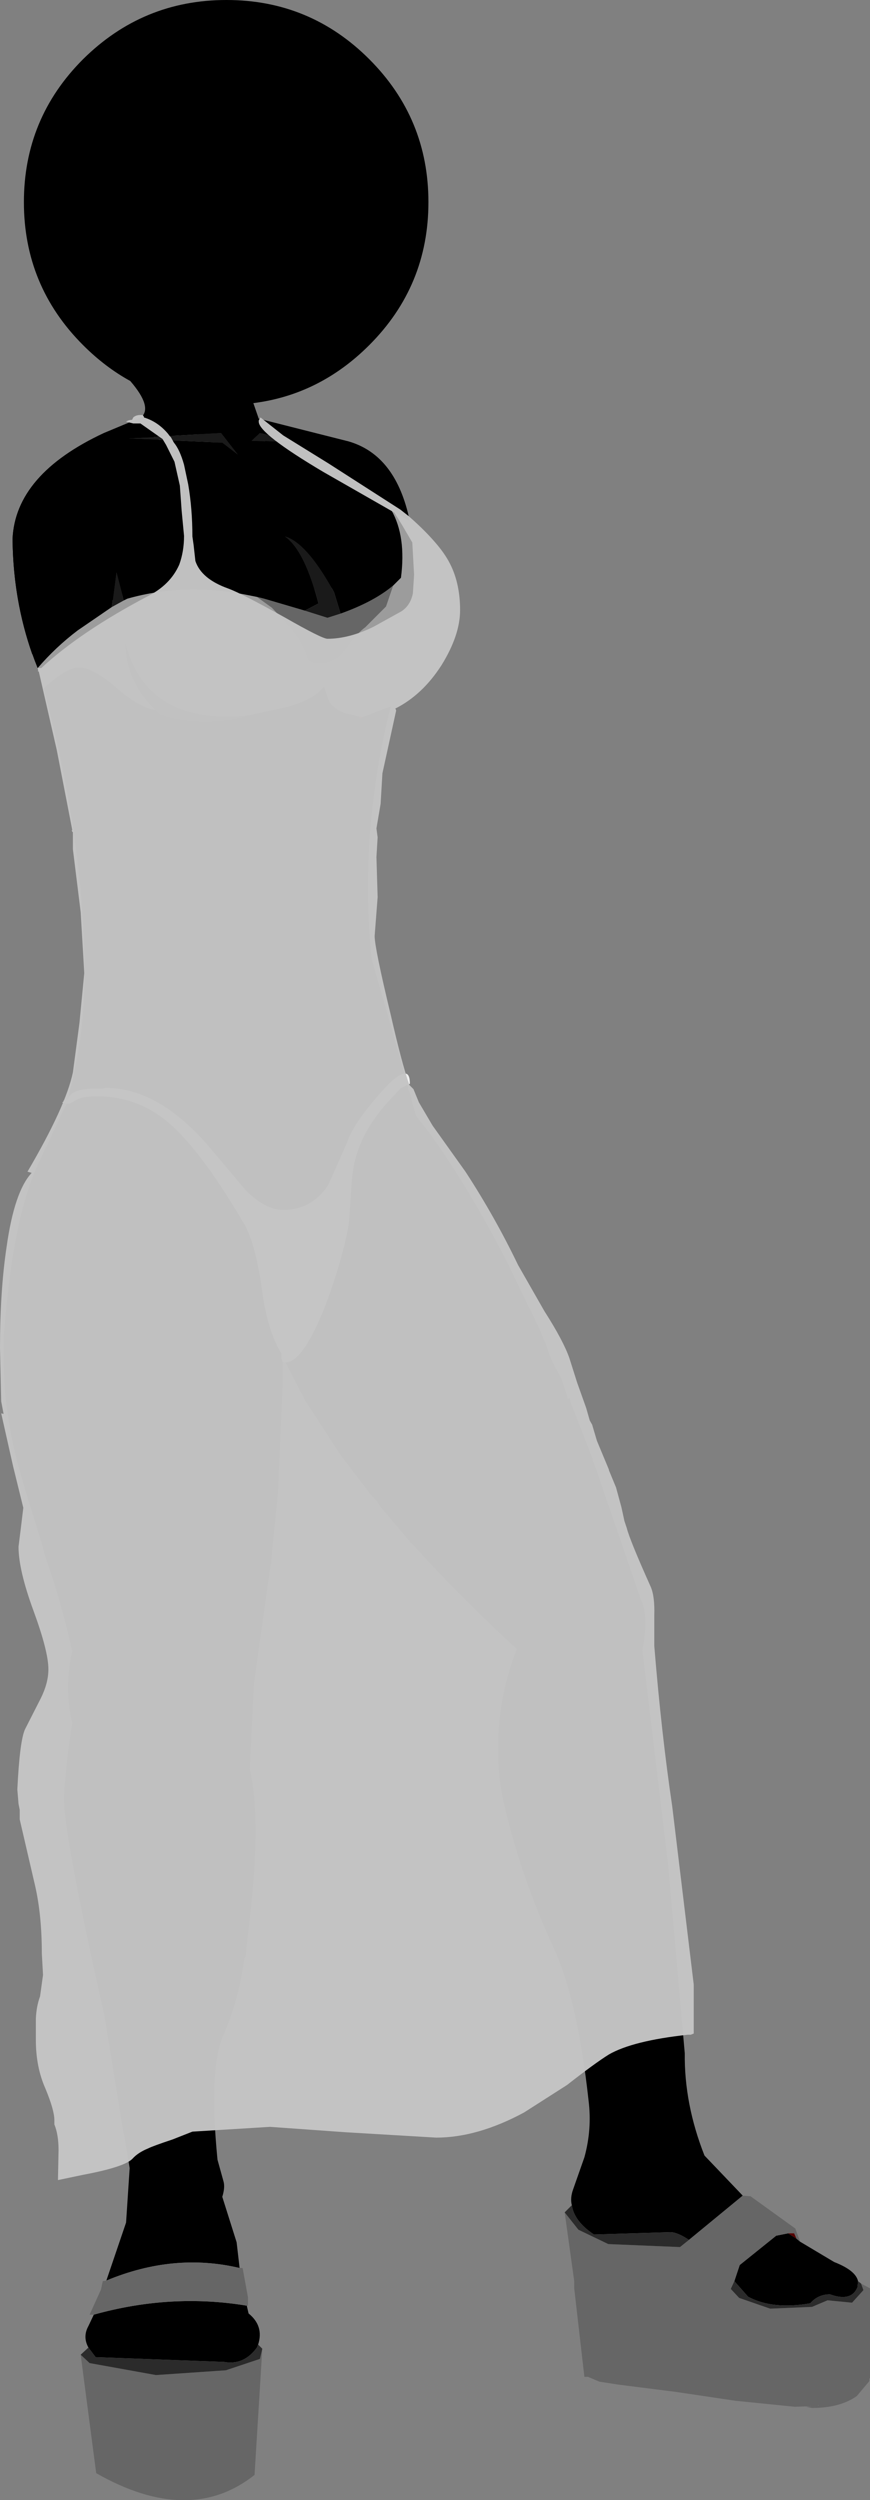 <?xml version="1.0" encoding="UTF-8" standalone="no"?>
<svg xmlns:xlink="http://www.w3.org/1999/xlink" height="209.0px" width="72.8px" xmlns="http://www.w3.org/2000/svg">
  <rect width="100%" height="100%" fill="#808080" stroke="none"/>
  <g transform="matrix(1.0, 0.0, 0.0, 1.0, 0.3, 0.0)">
    <path d="M33.95 43.55 Q38.7 46.65 38.05 51.55 36.85 56.2 32.4 59.05 L30.05 59.95 29.75 59.9 28.5 59.6 Q27.35 59.1 27.15 58.4 L26.8 57.4 Q26.05 58.45 23.75 59.1 L20.75 59.75 20.3 59.8 20.1 59.85 Q11.95 60.5 10.2 53.8 10.25 57.0 12.7 59.35 11.35 59.15 9.5 57.55 7.5 55.8 6.3 55.8 L6.2 55.8 Q5.15 55.9 3.35 57.55 L3.3 57.35 3.25 57.15 3.2 57.0 2.85 55.85 Q4.35 54.1 6.2 52.7 L9.05 50.75 10.05 50.2 10.35 50.05 Q15.25 48.65 20.7 49.8 L21.2 49.9 22.45 50.8 24.0 52.45 Q25.05 53.7 25.4 54.95 25.55 55.45 26.45 55.45 27.7 55.45 28.5 54.4 29.65 52.85 30.25 52.45 L32.0 50.7 32.6 48.95 33.25 48.3 Q33.7 44.85 32.45 42.65 L33.95 43.55" fill="#9d9d9d" fill-opacity="0.933" fill-rule="evenodd" stroke="none"/>
    <path d="M2.85 55.85 Q0.8 50.8 0.75 45.05 1.0 39.65 8.4 36.2 L11.5 34.9 Q12.5 34.05 10.6 31.85 8.5 30.7 6.65 28.85 1.7 23.9 1.7 16.9 1.7 9.9 6.65 4.95 11.65 0.0 18.65 0.0 25.65 0.0 30.6 4.95 35.55 9.9 35.55 16.9 35.55 23.9 30.6 28.85 26.45 33.0 20.9 33.7 L21.35 35.0 28.85 36.9 Q32.85 38.05 33.95 43.55 L32.45 42.65 Q33.7 44.85 33.25 48.3 L32.6 48.95 Q31.0 50.3 28.2 51.3 L27.65 49.5 Q25.4 45.35 23.55 44.85 25.2 46.0 26.35 50.45 L25.2 51.05 21.8 50.05 21.2 49.9 20.7 49.8 Q15.25 48.65 10.35 50.05 L10.05 50.2 9.45 47.85 9.05 50.75 6.2 52.7 Q4.35 54.1 2.85 55.85 M32.4 59.05 Q31.5 62.55 31.05 66.0 L31.0 66.4 Q30.65 68.95 30.55 71.5 30.35 75.85 30.8 80.2 L33.55 89.75 Q32.9 89.8 31.55 91.35 29.25 93.95 28.75 95.5 L27.15 99.1 Q25.75 101.15 23.4 101.15 21.95 101.15 20.3 99.55 L17.35 96.05 Q13.05 90.95 8.55 90.95 L8.35 91.0 8.2 91.0 Q5.75 90.95 5.45 91.75 L5.55 91.1 5.7 90.7 5.8 90.1 5.8 90.05 Q6.95 85.45 6.75 79.45 6.45 69.05 3.35 57.55 5.15 55.9 6.2 55.8 L6.3 55.8 Q7.5 55.8 9.5 57.55 11.35 59.15 12.7 59.35 L12.85 59.5 13.15 59.75 Q16.85 60.9 20.75 59.75 L23.75 59.1 Q26.05 58.45 26.8 57.4 L27.15 58.4 Q27.35 59.1 28.5 59.6 L29.75 59.9 29.8 60.05 30.05 59.95 32.4 59.05 M33.75 90.7 L34.15 91.85 34.1 91.85 34.5 93.25 35.15 94.1 35.35 94.35 35.8 94.95 Q38.95 99.35 42.1 105.45 L43.4 108.15 44.7 110.8 45.45 112.55 Q45.6 113.35 46.65 115.2 L47.2 116.85 47.25 117.0 47.35 116.85 47.5 117.45 47.5 117.5 47.55 117.5 49.3 122.0 49.3 122.1 49.55 122.75 53.35 133.8 Q54.0 135.15 53.45 137.95 L55.6 155.85 57.0 171.65 Q56.95 175.9 58.65 180.2 L61.85 183.55 57.35 187.25 Q56.45 186.65 55.85 186.6 L49.4 186.8 Q47.75 185.7 47.55 184.35 47.4 183.75 47.65 183.05 L48.6 180.35 Q49.25 178.0 48.95 175.6 48.05 167.4 46.15 163.1 43.15 156.65 41.75 150.2 41.4 148.45 41.4 146.7 41.25 142.25 42.95 137.85 38.0 133.3 34.15 129.0 L34.0 128.95 34.0 128.8 33.9 128.75 31.45 125.85 Q31.25 125.4 30.85 125.1 L28.25 121.7 25.25 117.1 23.6 113.9 Q25.1 113.85 27.0 108.95 28.4 105.15 28.9 102.25 L29.1 99.25 Q29.2 97.45 29.6 96.35 30.25 94.3 32.0 92.3 L33.2 91.0 33.75 90.7 M66.65 187.4 L69.5 189.1 Q71.3 189.8 71.5 190.7 L71.45 191.2 Q70.95 192.45 69.15 191.8 68.15 191.8 67.5 192.55 64.35 193.1 62.3 192.0 L61.15 190.7 61.6 189.35 64.65 186.9 65.65 186.7 66.35 187.15 66.65 187.4 M23.35 113.85 L23.35 115.8 22.95 124.9 22.45 129.8 22.45 129.85 22.4 130.55 22.4 130.7 22.35 130.75 20.95 140.7 20.6 147.9 Q21.65 152.35 20.4 162.05 L20.25 163.6 20.15 163.7 Q19.65 167.3 18.4 170.1 17.15 172.9 17.9 180.55 L18.4 182.35 Q18.55 182.85 18.3 183.65 L19.5 187.45 19.75 189.6 Q14.25 188.3 8.6 190.65 L10.25 185.8 10.55 181.25 10.1 178.5 10.0 178.1 8.45 168.55 Q5.0 153.25 5.05 150.2 5.25 147.1 5.75 144.05 5.05 141.05 5.75 138.05 4.85 133.95 3.45 130.0 L3.25 129.2 1.8 124.5 1.15 122.25 1.1 122.05 Q0.35 119.0 0.1 116.1 L0.0 113.7 0.0 111.8 0.05 111.25 0.05 111.2 0.1 110.8 Q0.85 101.5 3.0 97.1 L3.45 96.1 3.6 95.85 4.85 93.15 5.3 92.25 5.45 92.25 5.45 92.3 6.0 92.0 Q6.5 91.65 7.85 91.65 11.2 91.65 13.8 93.85 16.55 96.2 20.15 102.35 21.1 104.0 21.65 108.0 22.1 111.3 23.25 113.15 L23.25 113.55 23.35 113.85 M20.35 192.75 L20.5 193.4 Q21.8 194.45 21.3 196.0 L21.2 196.25 Q20.1 197.75 18.45 197.45 L7.7 197.05 7.1 196.25 Q6.6 195.35 7.1 194.45 L7.55 193.5 Q14.0 191.7 20.35 192.75 M19.6 38.0 L18.2 36.2 10.45 36.65 18.3 37.0 19.6 38.0 M21.45 36.2 L20.75 36.85 24.1 36.9 21.45 36.2 M33.15 109.75 L33.2 109.8 33.2 109.75 33.15 109.75" fill="#000000" fill-rule="evenodd" stroke="none"/>
    <path d="M9.05 50.75 L9.45 47.85 10.05 50.2 9.05 50.75 M25.2 51.05 L26.35 50.45 Q25.2 46.0 23.55 44.85 25.4 45.35 27.65 49.5 L28.2 51.3 27.1 51.65 25.2 51.05 M19.6 38.0 L18.3 37.0 10.45 36.65 18.2 36.2 19.6 38.0 M21.45 36.2 L24.1 36.9 20.75 36.85 21.45 36.2" fill="#1a1a1a" fill-rule="evenodd" stroke="none"/>
    <path d="M29.75 59.9 L30.05 59.95 29.8 60.05 29.75 59.9 M33.15 109.75 L33.2 109.75 33.2 109.8 33.15 109.75" fill="#cc0000" fill-rule="evenodd" stroke="none"/>
    <path d="M61.85 183.55 L62.5 183.6 66.25 186.3 66.65 187.4 66.35 187.15 66.15 186.7 65.65 186.7 64.65 186.9 61.6 189.35 61.15 190.7 60.85 191.35 61.55 192.1 64.15 193.0 67.65 192.85 68.95 192.3 71.0 192.5 71.95 191.45 71.75 190.9 72.5 191.3 72.5 198.8 72.45 198.85 72.45 199.05 71.4 200.3 Q70.0 201.3 67.65 201.3 L67.15 201.2 67.65 201.15 66.2 201.2 61.25 200.7 56.2 199.95 51.45 199.35 49.85 199.1 48.9 198.7 48.6 198.7 47.75 191.3 47.75 190.7 46.95 184.95 48.1 186.4 50.6 187.6 56.6 187.85 57.35 187.25 61.85 183.55 M19.75 189.6 L20.0 189.6 20.45 192.05 20.45 192.75 20.35 192.75 Q14.0 191.7 7.55 193.5 L7.2 193.5 8.15 191.4 8.3 190.7 8.6 190.65 Q14.25 188.3 19.75 189.6 M21.65 196.35 L21.0 206.9 Q15.55 211.2 7.75 206.75 L6.45 196.85 7.2 197.55 12.75 198.55 18.6 198.15 21.45 197.2 21.65 196.35 M21.2 49.9 L21.8 50.05 25.2 51.05 27.1 51.65 28.2 51.3 Q31.0 50.3 32.6 48.95 L32.0 50.7 30.25 52.45 Q29.65 52.85 28.5 54.4 27.7 55.45 26.45 55.45 25.55 55.45 25.4 54.95 25.05 53.7 24.0 52.45 L22.45 50.8 21.2 49.9 M68.15 201.1 L68.2 201.1 68.2 201.05 68.15 201.1" fill="#666666" fill-rule="evenodd" stroke="none"/>
    <path d="M71.5 190.7 L71.75 190.9 71.95 191.45 71.0 192.5 68.95 192.3 67.65 192.85 64.15 193.0 61.55 192.1 60.85 191.35 61.15 190.7 62.3 192.0 Q64.35 193.1 67.5 192.55 68.15 191.8 69.15 191.8 70.95 192.45 71.45 191.2 L71.5 190.7 M46.95 184.95 L47.55 184.35 Q47.75 185.7 49.4 186.8 L55.85 186.6 Q56.45 186.65 57.35 187.25 L56.6 187.85 50.6 187.6 48.1 186.4 46.95 184.95 M21.3 196.0 L21.65 196.35 21.45 197.2 18.6 198.15 12.75 198.55 7.2 197.55 6.45 196.85 7.1 196.25 7.7 197.05 18.45 197.45 Q20.1 197.75 21.2 196.25 L21.3 196.0" fill="#2b2b2b" fill-rule="evenodd" stroke="none"/>
    <path d="M65.65 186.7 L66.15 186.7 66.35 187.15 65.65 186.7" fill="#540101" fill-rule="evenodd" stroke="none"/>
    <path d="M12.7 59.35 Q10.25 57.0 10.2 53.8 11.95 60.5 20.1 59.85 L20.3 59.8 20.75 59.75 Q16.85 60.9 13.15 59.75 L12.85 59.5 12.7 59.35" fill="#373737" fill-rule="evenodd" stroke="none"/>
    <path d="M33.55 89.75 Q34.0 89.7 34.0 90.6 L33.75 90.7 33.2 91.0 32.0 92.3 Q30.25 94.3 29.6 96.35 29.2 97.45 29.1 99.25 L28.9 102.25 Q28.4 105.15 27.0 108.95 25.1 113.85 23.6 113.9 L23.55 113.9 23.35 113.85 23.25 113.55 23.25 113.15 Q22.1 111.3 21.65 108.0 21.1 104.0 20.15 102.35 16.55 96.2 13.8 93.85 11.2 91.65 7.85 91.65 6.5 91.65 6.0 92.0 L5.45 92.3 5.45 92.25 5.3 92.25 5.2 92.25 4.9 92.15 5.05 92.1 5.0 92.05 Q5.15 91.9 5.4 91.9 L5.45 91.75 Q5.75 90.95 8.2 91.0 L8.35 91.0 8.55 90.95 Q13.05 90.95 17.35 96.05 L20.3 99.55 Q21.95 101.15 23.4 101.15 25.75 101.15 27.15 99.1 L28.75 95.5 Q29.25 93.95 31.55 91.35 32.9 89.8 33.55 89.75" fill="#eeeeee" fill-rule="evenodd" stroke="none"/>
    <path d="M13.6 37.2 L14.3 38.6 14.75 40.6 14.9 42.7 15.1 44.8 Q15.1 46.1 14.7 47.2 L14.25 47.6 13.95 47.85 9.95 49.75 9.45 47.85 9.15 50.15 8.15 50.65 Q3.05 53.3 2.7 54.65 L2.6 54.45 2.4 54.7 Q0.8 50.15 0.75 45.05 1.0 39.65 8.4 36.2 L10.1 35.5 Q11.5 35.9 12.6 36.55 L10.45 36.65 12.95 36.75 13.6 37.2 M33.9 43.15 L33.2 42.6 27.2 38.75 23.4 36.4 22.7 35.55 22.25 35.25 28.85 36.9 Q32.7 38.0 33.9 43.15 M21.4 35.05 L21.35 35.15 21.35 35.2 21.2 35.25 21.35 35.4 21.6 36.25 21.45 36.2 20.75 36.85 21.9 36.9 22.25 37.65 Q22.45 37.85 22.2 37.95 L19.9 38.25 17.5 37.0 18.3 37.0 19.6 38.0 18.2 36.2 16.25 36.3 15.4 35.85 15.15 35.75 14.5 35.4 13.7 35.05 21.4 35.05 M15.9 45.55 L15.8 44.85 Q15.8 42.55 15.45 40.5 L15.1 38.85 15.6 39.7 15.55 39.7 Q15.9 41.25 15.9 45.55 M13.9 36.45 L13.75 36.25 14.15 36.45 13.9 36.45 M14.65 36.85 L15.65 38.35 15.75 38.5 14.5 37.0 14.3 36.85 14.65 36.85 M16.85 38.3 L17.0 38.45 16.9 38.5 16.85 38.3 M16.75 42.25 L16.9 42.65 16.95 42.8 16.8 43.65 16.75 42.25 M26.0 49.25 Q23.0 49.25 20.85 46.65 19.25 44.7 19.25 43.5 19.25 42.35 21.4 41.7 L22.35 41.4 22.9 41.4 23.95 41.35 23.95 41.4 27.35 43.15 Q29.45 44.6 29.45 46.8 29.6 47.45 29.2 48.05 28.75 48.85 27.45 49.15 25.3 45.35 23.55 44.85 24.95 45.85 26.0 49.25" fill="#000000" fill-rule="evenodd" stroke="none"/>
    <path d="M14.0 36.55 L13.9 36.45 14.15 36.45 14.45 36.6 14.65 36.85 14.3 36.85 14.0 36.55 M12.95 36.75 L10.45 36.65 12.6 36.55 12.95 36.75 M9.15 50.15 L9.45 47.85 9.95 49.75 9.15 50.15 M16.25 36.3 L18.2 36.2 19.6 38.0 18.3 37.0 17.5 37.0 16.25 36.3 M21.9 36.9 L20.75 36.85 21.45 36.2 21.6 36.25 21.9 36.9 M26.0 49.25 Q24.95 45.85 23.55 44.85 25.3 45.35 27.45 49.15 L26.0 49.25" fill="#1a1a1a" fill-rule="evenodd" stroke="none"/>
    <path d="M13.6 37.2 L13.3 36.7 11.45 35.4 11.1 35.4 10.95 35.4 10.85 35.4 10.25 35.25 Q10.45 35.1 10.75 35.1 L10.85 34.9 Q11.1 34.65 11.65 34.7 L11.75 34.85 11.75 34.9 Q12.9 35.25 13.75 36.25 L13.9 36.45 14.0 36.55 14.25 37.0 Q14.75 37.6 15.1 38.85 L15.45 40.5 Q15.8 42.55 15.8 44.85 L15.9 45.55 16.05 46.9 Q16.55 48.4 18.8 49.2 19.9 49.6 23.5 51.6 26.65 53.4 27.1 53.4 28.9 53.4 30.95 52.4 L33.3 51.1 Q34.05 50.6 34.25 49.6 L34.35 48.05 34.2 45.35 33.35 43.9 32.7 42.85 26.75 39.45 Q21.35 36.25 21.35 35.25 L21.35 35.2 21.35 35.15 21.4 35.05 21.5 34.9 23.4 36.4 27.2 38.75 33.2 42.6 33.9 43.15 Q36.25 45.2 37.2 46.85 38.2 48.6 38.2 51.0 38.2 53.1 36.65 55.6 35.05 58.1 32.75 59.25 L32.8 59.25 32.85 59.4 31.7 64.65 31.55 67.2 31.2 69.25 31.3 70.0 31.2 71.65 31.3 75.0 31.05 78.25 Q31.05 79.25 32.4 84.85 33.3 88.8 33.95 90.7 L34.3 91.05 34.75 92.15 35.9 94.1 38.65 97.95 Q41.1 101.7 43.05 105.75 L45.25 109.6 Q46.85 112.1 47.35 113.55 L48.0 115.6 48.75 117.7 49.05 118.75 49.25 119.1 49.65 120.45 50.65 122.85 50.65 122.9 51.25 124.35 51.7 126.0 51.95 127.15 52.1 127.6 52.15 127.75 Q52.4 128.75 54.15 132.65 54.5 133.45 54.45 135.05 L54.45 137.55 54.45 137.6 Q55.05 144.95 55.95 151.0 L57.75 165.9 57.75 170.0 57.5 170.1 57.25 170.1 Q52.65 170.6 50.65 171.75 49.45 172.5 47.15 174.3 L43.55 176.6 Q39.65 178.7 36.2 178.7 L28.6 178.25 22.3 177.8 15.8 178.2 14.15 178.85 Q12.5 179.4 12.1 179.6 11.25 179.95 10.8 180.45 10.15 181.15 6.7 181.8 L4.55 182.25 4.6 179.75 Q4.6 178.45 4.25 177.6 L4.25 177.25 Q4.25 176.4 3.5 174.6 2.7 172.8 2.7 170.55 L2.7 168.75 Q2.75 167.7 3.05 166.9 L3.3 165.1 3.2 163.3 Q3.2 160.15 2.65 157.7 L1.35 152.1 1.35 151.3 1.25 150.8 1.15 149.6 Q1.35 145.5 1.8 144.55 L3.1 142.0 Q3.75 140.7 3.75 139.55 3.75 138.05 2.5 134.65 1.25 131.25 1.25 129.3 L1.45 127.7 1.65 126.05 0.8 122.6 -0.2 118.15 0.0 118.2 -0.2 117.15 -0.3 112.7 Q-0.3 107.9 0.25 104.25 0.9 99.6 2.35 98.05 L2.0 97.95 Q5.2 92.5 5.8 89.65 L6.35 85.5 6.75 81.35 6.45 76.25 5.8 71.0 5.8 69.55 5.75 69.55 5.7 69.4 5.75 69.4 4.45 62.7 2.95 56.15 2.85 56.1 2.9 56.05 2.85 55.85 3.15 55.85 Q6.45 52.8 12.05 49.85 13.95 48.9 14.7 47.2 15.1 46.1 15.1 44.8 L14.9 42.7 14.75 40.6 14.3 38.6 13.6 37.2" fill="#c4c4c4" fill-opacity="0.98" fill-rule="evenodd" stroke="none"/>
  </g>
</svg>
